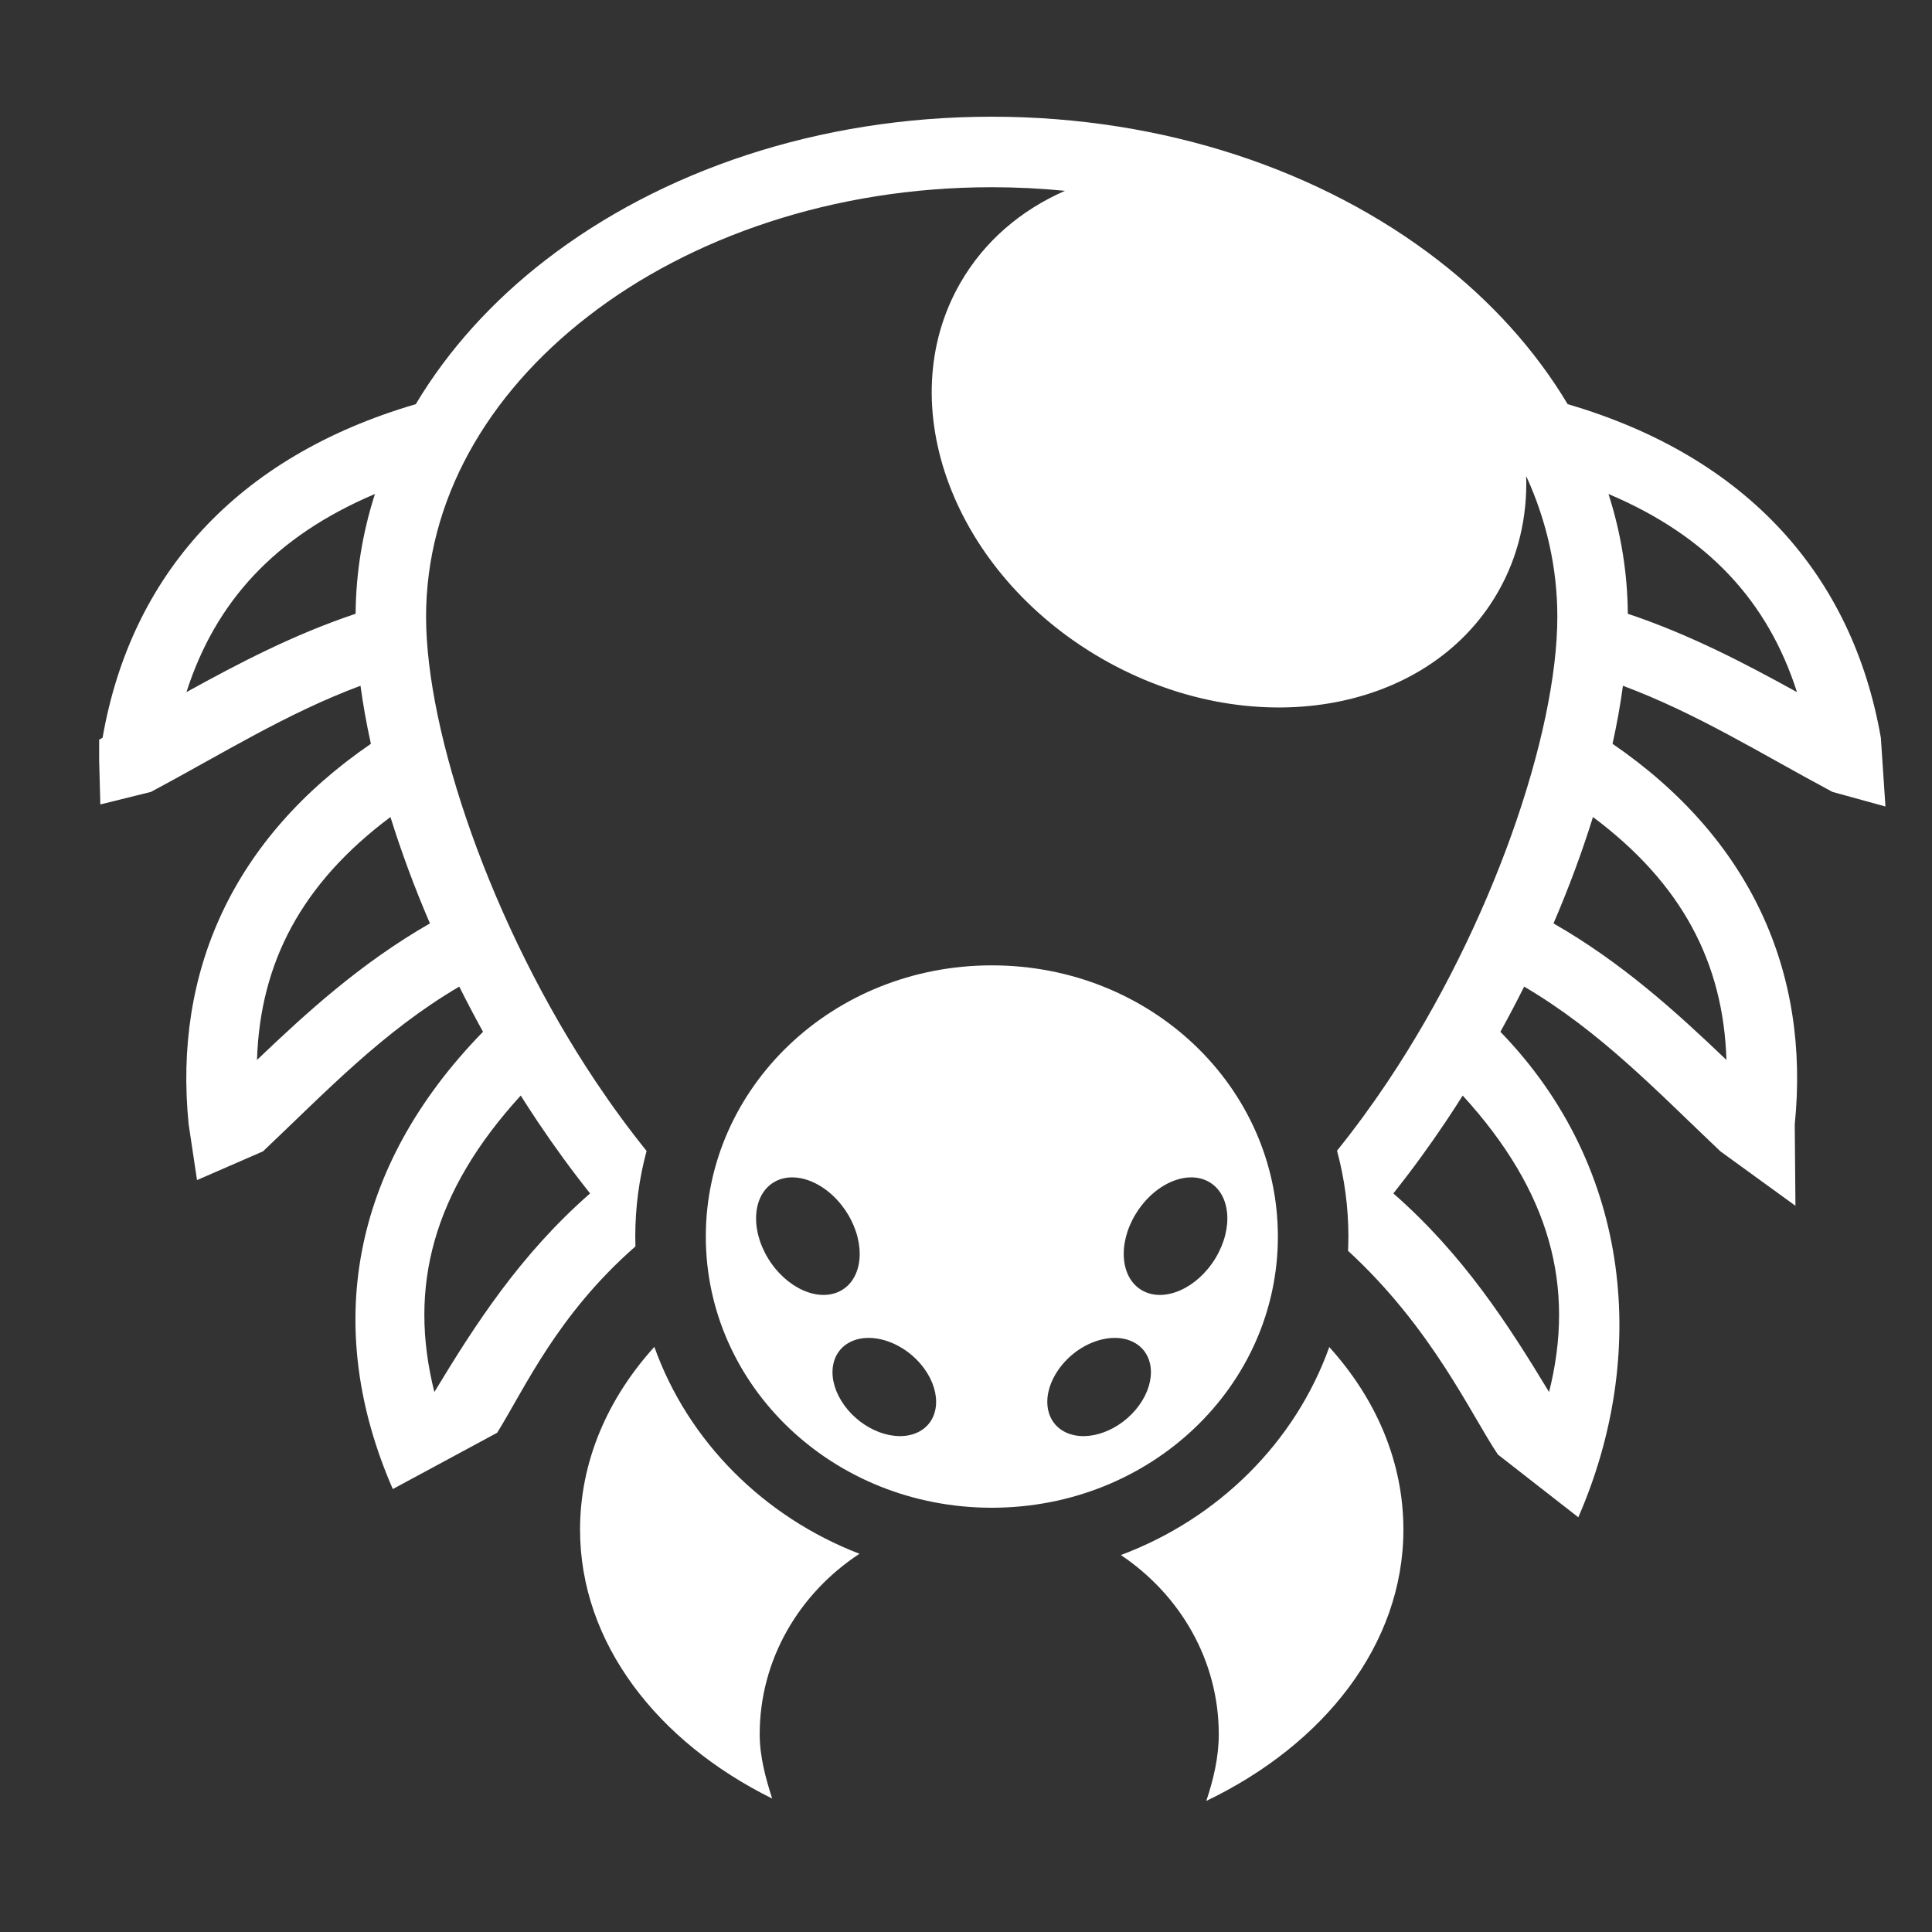 <svg style="height: 512px; width: 512px;" xmlns="http://www.w3.org/2000/svg" viewBox="0 0 512 512"><rect x="0" y="0" width="512" height="512" fill="#333333" stroke="none"/><g class="" style="" transform="translate(0,0)"><path d="M262.814 30.928c-45.906 0-87.66 14.34-118.3 38.04-14.03 10.848-25.742 23.76-34.33 38.14C62.524 121.06 34.67 152.56 27.18 195.53l-.903.484v5.6l.315 11.575 13.433-3.335c18.986-10.147 35.96-20.838 55.51-28.12.67 4.975 1.594 10.117 2.754 15.382C61.73 222.19 45.91 257.53 50 298l2.213 14.736 17.488-7.617c16.886-15.993 31.755-31.746 52.01-43.66 2.002 4.01 4.103 8.004 6.293 11.974-35.37 36.242-42.357 78.908-23.906 121.18l27.66-14.92c7.346-11.84 15.943-31.266 36.64-49.378-.025-.87-.043-1.742-.043-2.62 0-7.837 1.042-15.437 2.998-22.682-4.66-5.79-9.128-11.88-13.36-18.202-27.896-41.66-45.08-92.657-45.08-123.38 0-30.724 16.028-58.796 43.032-79.682 27.005-20.886 64.872-34.135 106.867-34.135 6.58 0 13.058.326 19.41.955-11.582 5.078-21.29 13.262-27.677 24.325-18.658 32.317-1.922 76.91 37.383 99.603 39.304 22.693 86.29 14.89 104.95-17.428 5.5-9.527 7.9-20.122 7.577-30.908 5.368 11.72 8.254 24.255 8.254 37.27 0 30.723-17.18 81.72-45.075 123.38-4.22 6.3-8.67 12.37-13.313 18.14 1.967 7.265 3.016 14.885 3.016 22.745 0 1.27-.034 2.53-.088 3.785 22.408 20.605 32.73 43.688 39.72 53.995l21.3 16.617c18.45-42.273 14.66-92.274-20.65-128.653 2.193-3.97 4.292-7.967 6.296-11.98 20.255 11.914 35.125 27.666 52.012 43.66l19.885 14.423-.186-21.543c4.093-40.47-11.73-75.813-48.287-100.885 1.16-5.264 2.085-10.406 2.754-15.38 19.55 7.282 36.524 17.973 55.51 28.12l14.058 3.874-1.215-18.2c-7.49-42.968-35.343-74.47-83.002-88.423-8.588-14.38-20.302-27.29-34.33-38.14-30.64-23.698-72.395-38.04-118.3-38.04zm-163.45 99.984c-3.26 10.148-5.043 20.778-5.124 31.74-16.51 5.534-30.982 13.13-44.828 20.764 7.684-23.967 23.493-41.285 49.95-52.504zm326.902 0c26.46 11.22 42.267 28.538 49.95 52.506-13.846-7.635-28.317-15.23-44.827-20.764-.082-10.962-1.865-21.593-5.124-31.742zm-4.112 85.608c23.598 17.643 34.558 38.642 35.37 64.376-13.365-12.764-27.59-25.714-45.827-36.185 4.08-9.494 7.58-18.95 10.457-28.19zm-318.68 0c2.878 9.242 6.38 18.698 10.458 28.193-18.237 10.47-32.46 23.418-45.825 36.182.813-25.734 11.77-46.73 35.368-64.374zm159.374 39.31c-42.21 0-75.803 32.31-75.803 71.867 0 39.558 33.594 71.867 75.803 71.867 42.21 0 75.802-32.31 75.802-71.867s-33.593-71.867-75.802-71.867zM138 290.334c1.46 2.31 2.946 4.605 4.467 6.877 4.38 6.542 9.026 12.92 13.91 19.056-18.564 16.267-30.434 34.722-41.264 52.636-7.033-27.92-.324-53.167 22.887-78.568zm249.63 0c23.21 25.4 29.92 50.65 22.886 78.568-10.83-17.914-22.7-36.37-41.264-52.636 4.884-6.136 9.53-12.514 13.91-19.055 1.52-2.27 3.006-4.567 4.467-6.876zm-177.466 21.684c5.127.1 10.9 3.764 14.52 9.746 4.828 7.976 4.003 17.05-1.844 20.27-5.847 3.22-14.5-.634-19.328-8.61-4.828-7.976-4.003-17.054 1.843-20.274 1.462-.805 3.1-1.166 4.81-1.132zm105.3 0c1.71-.034 3.348.327 4.81 1.132 5.846 3.22 6.67 12.298 1.843 20.274-4.828 7.976-13.483 11.83-19.33 8.61-5.847-3.22-6.672-12.294-1.844-20.27 3.62-5.982 9.395-9.646 14.522-9.746zm-85.048 42.54c5.127.082 10.9 3.143 14.522 8.14 4.828 6.665 4.003 14.25-1.844 16.94-5.847 2.69-14.502-.533-19.33-7.197-4.828-6.662-4.002-14.246 1.845-16.936 1.46-.673 3.097-.975 4.806-.947zm64.795 0c1.71-.03 3.348.273 4.81.946 5.846 2.69 6.67 10.274 1.843 16.937-4.828 6.665-13.48 9.887-19.328 7.197-5.847-2.69-6.674-10.274-1.846-16.938 3.62-5 9.394-8.06 14.52-8.143zm-121.804 2.374c-12.4 13.703-19.69 30.394-19.69 48.433 0 30.078 20.512 56.227 50.913 71.264-1.72-5.363-3.306-11.134-3.306-17.028 0-19.838 10.488-37.37 26.45-47.836-25.386-9.772-45.44-29.816-54.368-54.834zm178.864.05c-9.04 25.286-29.448 45.486-55.237 55.122 15.68 10.503 25.953 27.87 25.953 47.498 0 6.14-1.45 12.104-3.306 17.66 31.118-14.92 52.234-41.395 52.234-71.897 0-18.017-7.27-34.69-19.644-48.383z" fill="#fff" fill-opacity="1"></path></g></svg>